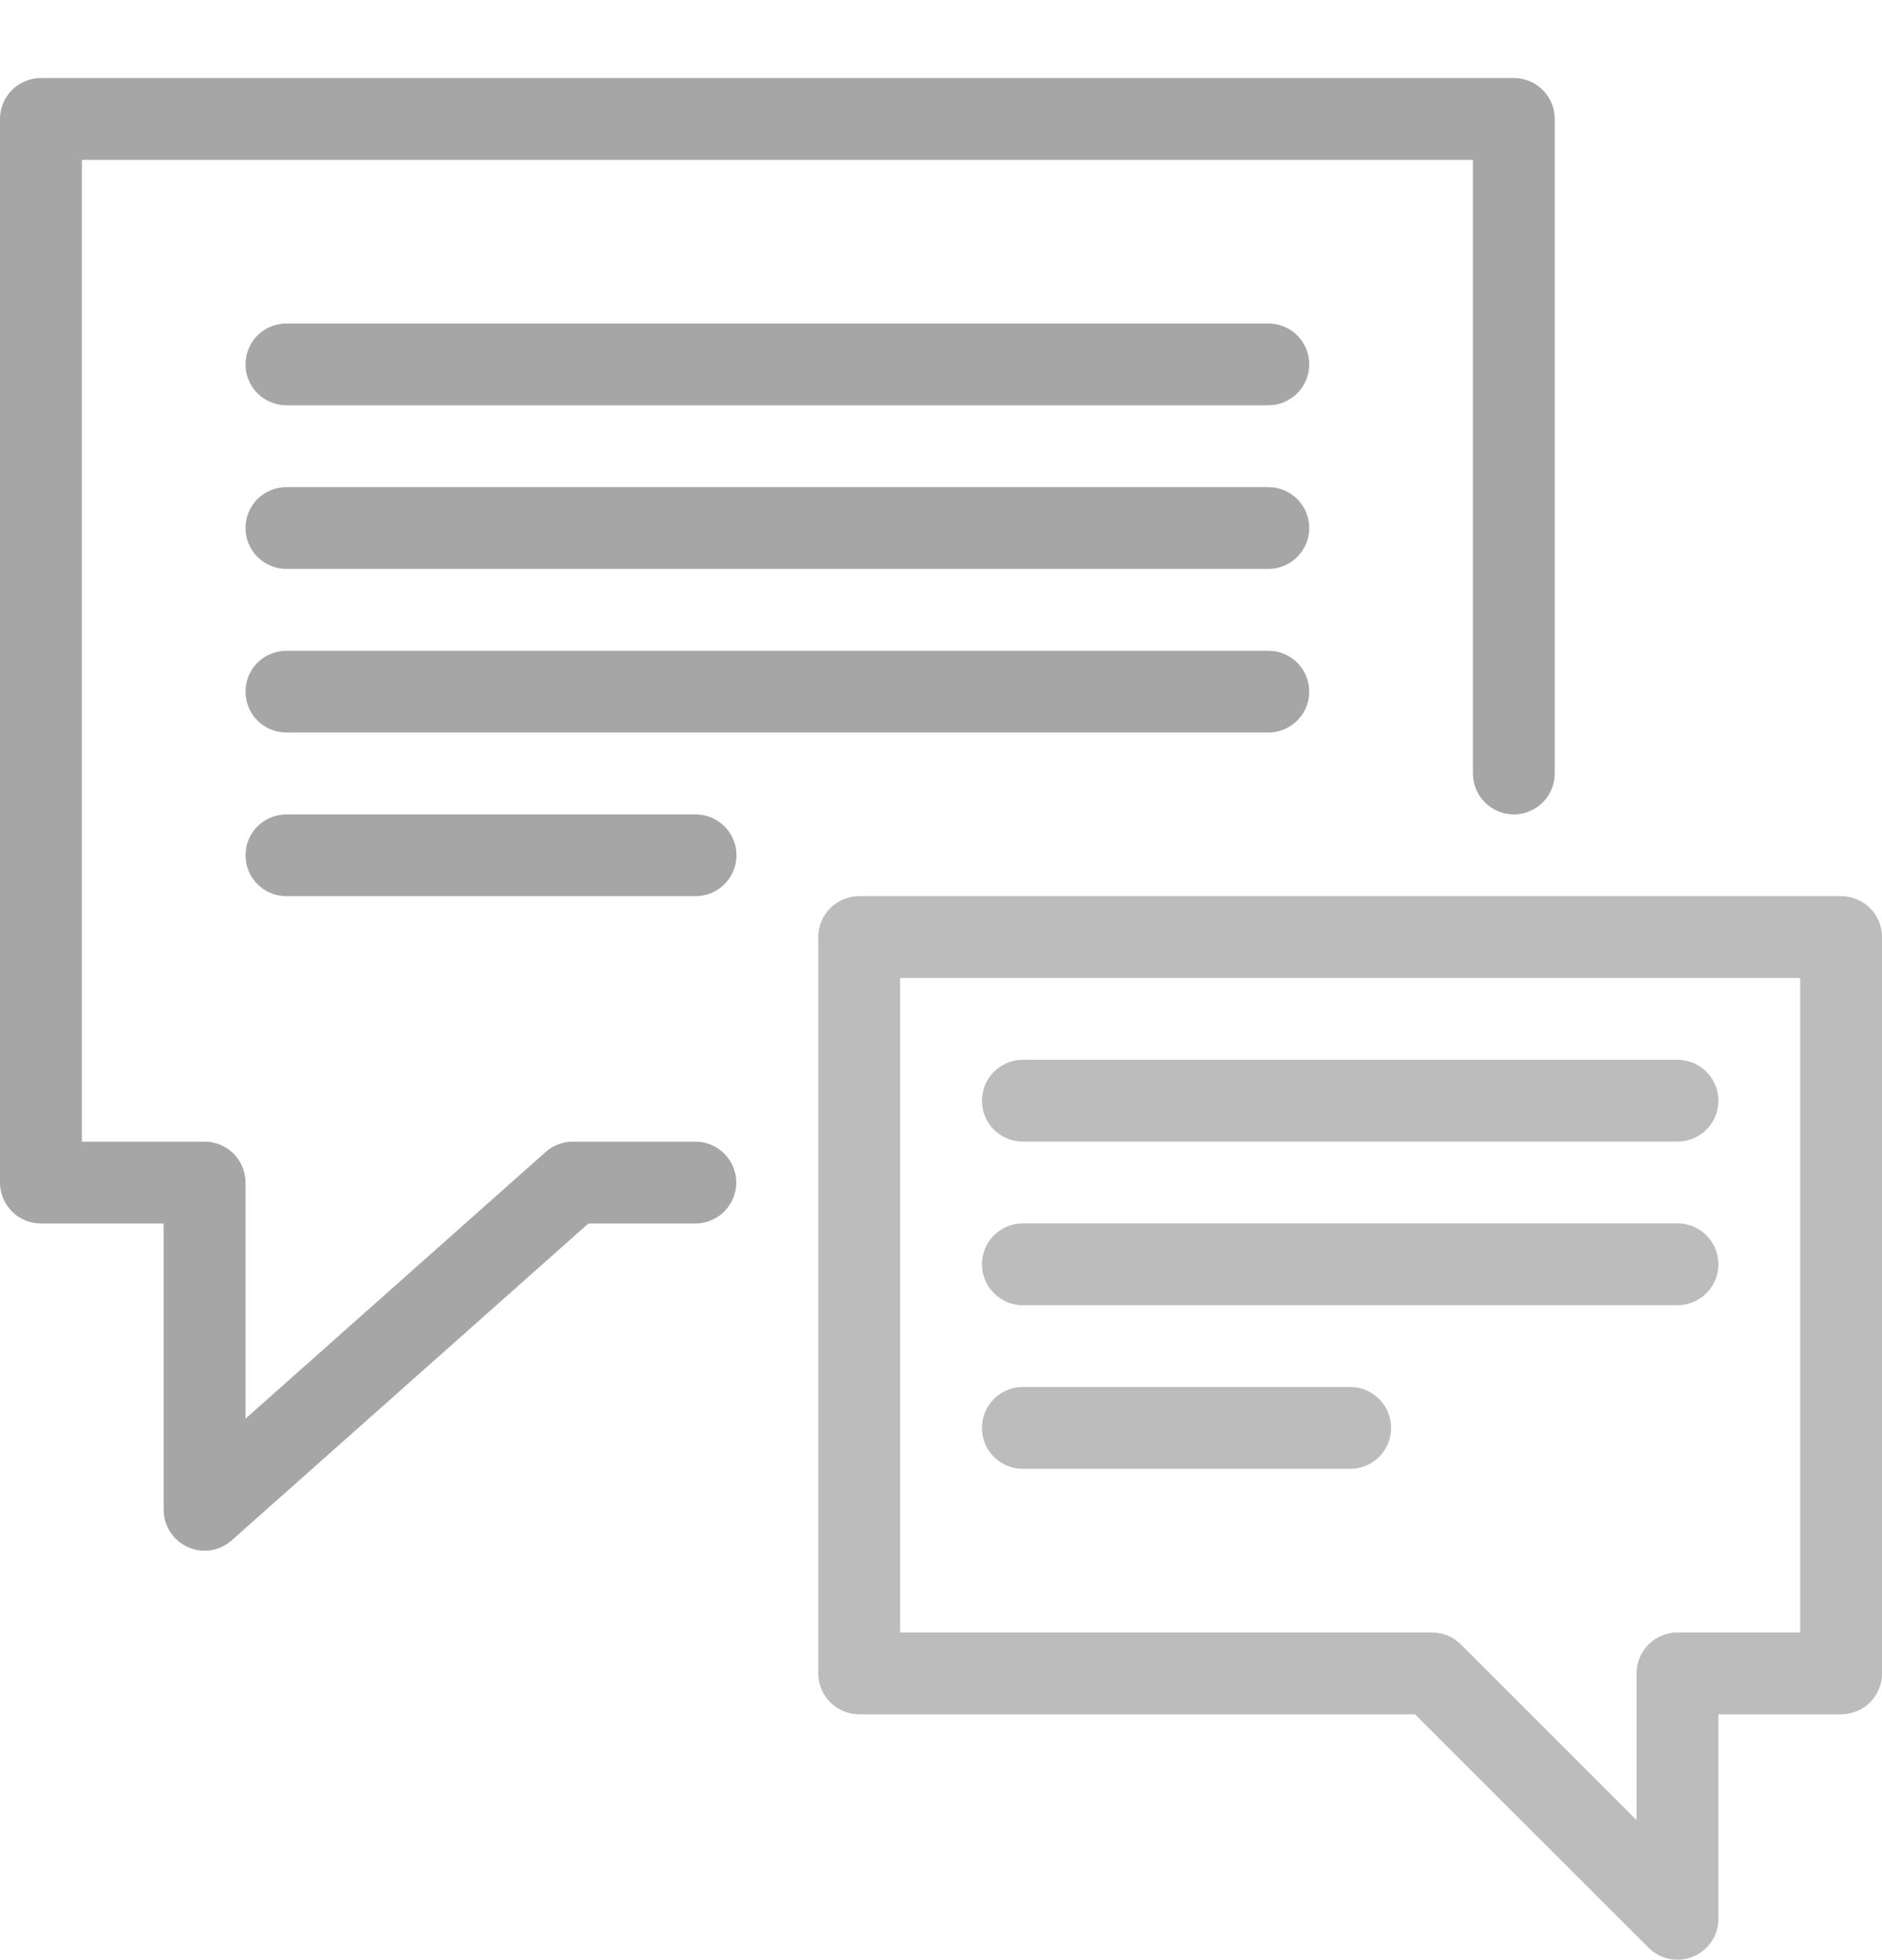 <svg width="24" height="25" viewBox="0 0 24 25" fill="#A6A6A6" xmlns="http://www.w3.org/2000/svg">
<g clip-path="url(#clip0)">
<path d="M2.609 19.778C2.54 19.778 2.472 19.764 2.409 19.738C2.346 19.712 2.288 19.673 2.24 19.625C2.191 19.576 2.153 19.519 2.127 19.456C2.1 19.392 2.087 19.325 2.087 19.256V15.605H0.522C0.383 15.605 0.251 15.55 0.153 15.452C0.055 15.354 -1.93291e-05 15.221 8.78687e-08 15.082V1.517C-3.96934e-05 1.448 0.013 1.38 0.04 1.317C0.066 1.254 0.104 1.196 0.153 1.148C0.201 1.099 0.259 1.061 0.322 1.035C0.385 1.009 0.453 0.995 0.522 0.995H19.305C19.373 0.995 19.441 1.009 19.505 1.035C19.568 1.061 19.625 1.099 19.674 1.148C19.722 1.196 19.761 1.254 19.787 1.317C19.813 1.38 19.827 1.448 19.827 1.517V9.865C19.827 10.003 19.772 10.136 19.674 10.234C19.576 10.332 19.443 10.387 19.305 10.387C19.166 10.387 19.034 10.332 18.936 10.234C18.838 10.136 18.783 10.003 18.783 9.865V2.039H1.044V14.561H2.609C2.677 14.561 2.745 14.574 2.808 14.6C2.872 14.627 2.929 14.665 2.978 14.713C3.026 14.762 3.065 14.819 3.091 14.883C3.117 14.946 3.131 15.014 3.131 15.082V18.094L6.958 14.693C7.053 14.608 7.177 14.561 7.305 14.561H8.87C9.008 14.561 9.14 14.617 9.237 14.714C9.335 14.812 9.389 14.945 9.389 15.083C9.389 15.221 9.335 15.353 9.237 15.451C9.14 15.549 9.008 15.604 8.87 15.605H7.503L2.955 19.646C2.86 19.731 2.736 19.778 2.609 19.778ZM8.87 11.43H3.652C3.514 11.43 3.381 11.375 3.283 11.277C3.185 11.18 3.131 11.047 3.131 10.908C3.131 10.77 3.185 10.637 3.283 10.54C3.381 10.442 3.514 10.387 3.652 10.387H8.87C9.008 10.387 9.141 10.442 9.239 10.54C9.337 10.637 9.392 10.77 9.392 10.908C9.392 11.047 9.337 11.18 9.239 11.277C9.141 11.375 9.008 11.43 8.87 11.43ZM16.174 9.343H3.652C3.514 9.343 3.381 9.288 3.283 9.19C3.185 9.092 3.131 8.96 3.131 8.821C3.131 8.683 3.185 8.55 3.283 8.452C3.381 8.355 3.514 8.3 3.652 8.3H16.174C16.313 8.3 16.445 8.355 16.543 8.452C16.641 8.55 16.696 8.683 16.696 8.821C16.696 8.96 16.641 9.092 16.543 9.19C16.445 9.288 16.313 9.343 16.174 9.343ZM16.174 7.256H3.652C3.514 7.256 3.381 7.201 3.283 7.103C3.185 7.005 3.131 6.873 3.131 6.734C3.131 6.596 3.185 6.463 3.283 6.365C3.381 6.268 3.514 6.213 3.652 6.213H16.174C16.313 6.213 16.445 6.268 16.543 6.365C16.641 6.463 16.696 6.596 16.696 6.734C16.696 6.873 16.641 7.005 16.543 7.103C16.445 7.201 16.313 7.256 16.174 7.256ZM16.174 5.169H3.652C3.514 5.169 3.381 5.114 3.283 5.016C3.185 4.918 3.131 4.786 3.131 4.647C3.131 4.509 3.185 4.376 3.283 4.278C3.381 4.181 3.514 4.126 3.652 4.126H16.174C16.313 4.126 16.445 4.181 16.543 4.278C16.641 4.376 16.696 4.509 16.696 4.647C16.696 4.786 16.641 4.918 16.543 5.016C16.445 5.114 16.313 5.169 16.174 5.169Z"/>
<path d="M23.479 11.43H10.957C10.888 11.43 10.82 11.444 10.757 11.47C10.694 11.496 10.636 11.534 10.588 11.583C10.539 11.631 10.501 11.689 10.475 11.752C10.448 11.816 10.435 11.883 10.435 11.952V21.343C10.435 21.412 10.448 21.479 10.475 21.543C10.501 21.606 10.539 21.663 10.588 21.712C10.636 21.76 10.694 21.799 10.757 21.825C10.82 21.851 10.888 21.865 10.957 21.865H18.045L21.023 24.842C21.096 24.915 21.189 24.965 21.29 24.985C21.391 25.005 21.496 24.995 21.591 24.955C21.687 24.916 21.768 24.849 21.826 24.763C21.883 24.677 21.914 24.577 21.914 24.474V21.865H23.479C23.547 21.865 23.615 21.851 23.679 21.825C23.742 21.799 23.799 21.76 23.848 21.712C23.896 21.663 23.935 21.606 23.961 21.543C23.987 21.479 24.001 21.412 24.001 21.343V11.952C24.001 11.883 23.987 11.816 23.961 11.752C23.935 11.689 23.896 11.631 23.848 11.583C23.799 11.534 23.742 11.496 23.679 11.47C23.615 11.444 23.547 11.43 23.479 11.43ZM22.957 20.821H21.392C21.323 20.821 21.256 20.835 21.192 20.861C21.129 20.887 21.071 20.925 21.023 20.974C20.974 21.022 20.936 21.08 20.91 21.143C20.884 21.207 20.87 21.274 20.87 21.343V23.214L18.63 20.974C18.582 20.926 18.524 20.887 18.461 20.861C18.398 20.835 18.33 20.821 18.261 20.821H11.479V12.474H22.957V20.821ZM12.522 14.039C12.522 13.97 12.536 13.902 12.562 13.839C12.588 13.776 12.626 13.718 12.675 13.67C12.723 13.621 12.781 13.583 12.844 13.557C12.907 13.53 12.975 13.517 13.044 13.517H21.392C21.53 13.517 21.663 13.572 21.761 13.67C21.859 13.768 21.914 13.9 21.914 14.039C21.914 14.177 21.859 14.31 21.761 14.408C21.663 14.505 21.53 14.56 21.392 14.56H13.044C12.975 14.56 12.907 14.547 12.844 14.521C12.781 14.495 12.723 14.456 12.675 14.408C12.626 14.359 12.588 14.302 12.562 14.238C12.536 14.175 12.522 14.107 12.522 14.039ZM12.522 18.212C12.522 18.144 12.536 18.076 12.562 18.012C12.588 17.949 12.626 17.892 12.675 17.843C12.723 17.795 12.781 17.756 12.844 17.73C12.907 17.704 12.975 17.69 13.044 17.69H17.218C17.356 17.69 17.489 17.745 17.587 17.843C17.685 17.941 17.74 18.074 17.74 18.212C17.74 18.351 17.685 18.483 17.587 18.581C17.489 18.679 17.356 18.734 17.218 18.734H13.044C12.975 18.734 12.907 18.721 12.844 18.694C12.781 18.668 12.723 18.63 12.675 18.581C12.626 18.533 12.588 18.475 12.562 18.412C12.536 18.349 12.522 18.281 12.522 18.212ZM12.522 16.125C12.522 16.057 12.536 15.989 12.562 15.925C12.588 15.862 12.626 15.805 12.675 15.756C12.723 15.708 12.781 15.669 12.844 15.643C12.907 15.617 12.975 15.603 13.044 15.603H21.392C21.53 15.603 21.663 15.658 21.761 15.756C21.859 15.854 21.914 15.987 21.914 16.125C21.914 16.264 21.859 16.396 21.761 16.494C21.663 16.592 21.53 16.647 21.392 16.647H13.044C12.975 16.647 12.907 16.634 12.844 16.607C12.781 16.581 12.723 16.543 12.675 16.494C12.626 16.446 12.588 16.388 12.562 16.325C12.536 16.262 12.522 16.194 12.522 16.125Z" fill-opacity="0.75"/>
</g>
<defs>
<clipPath id="clip0">
<rect width="24" height="24" fill="white" transform="translate(0 0.997)"/>
</clipPath>
</defs>
</svg>
